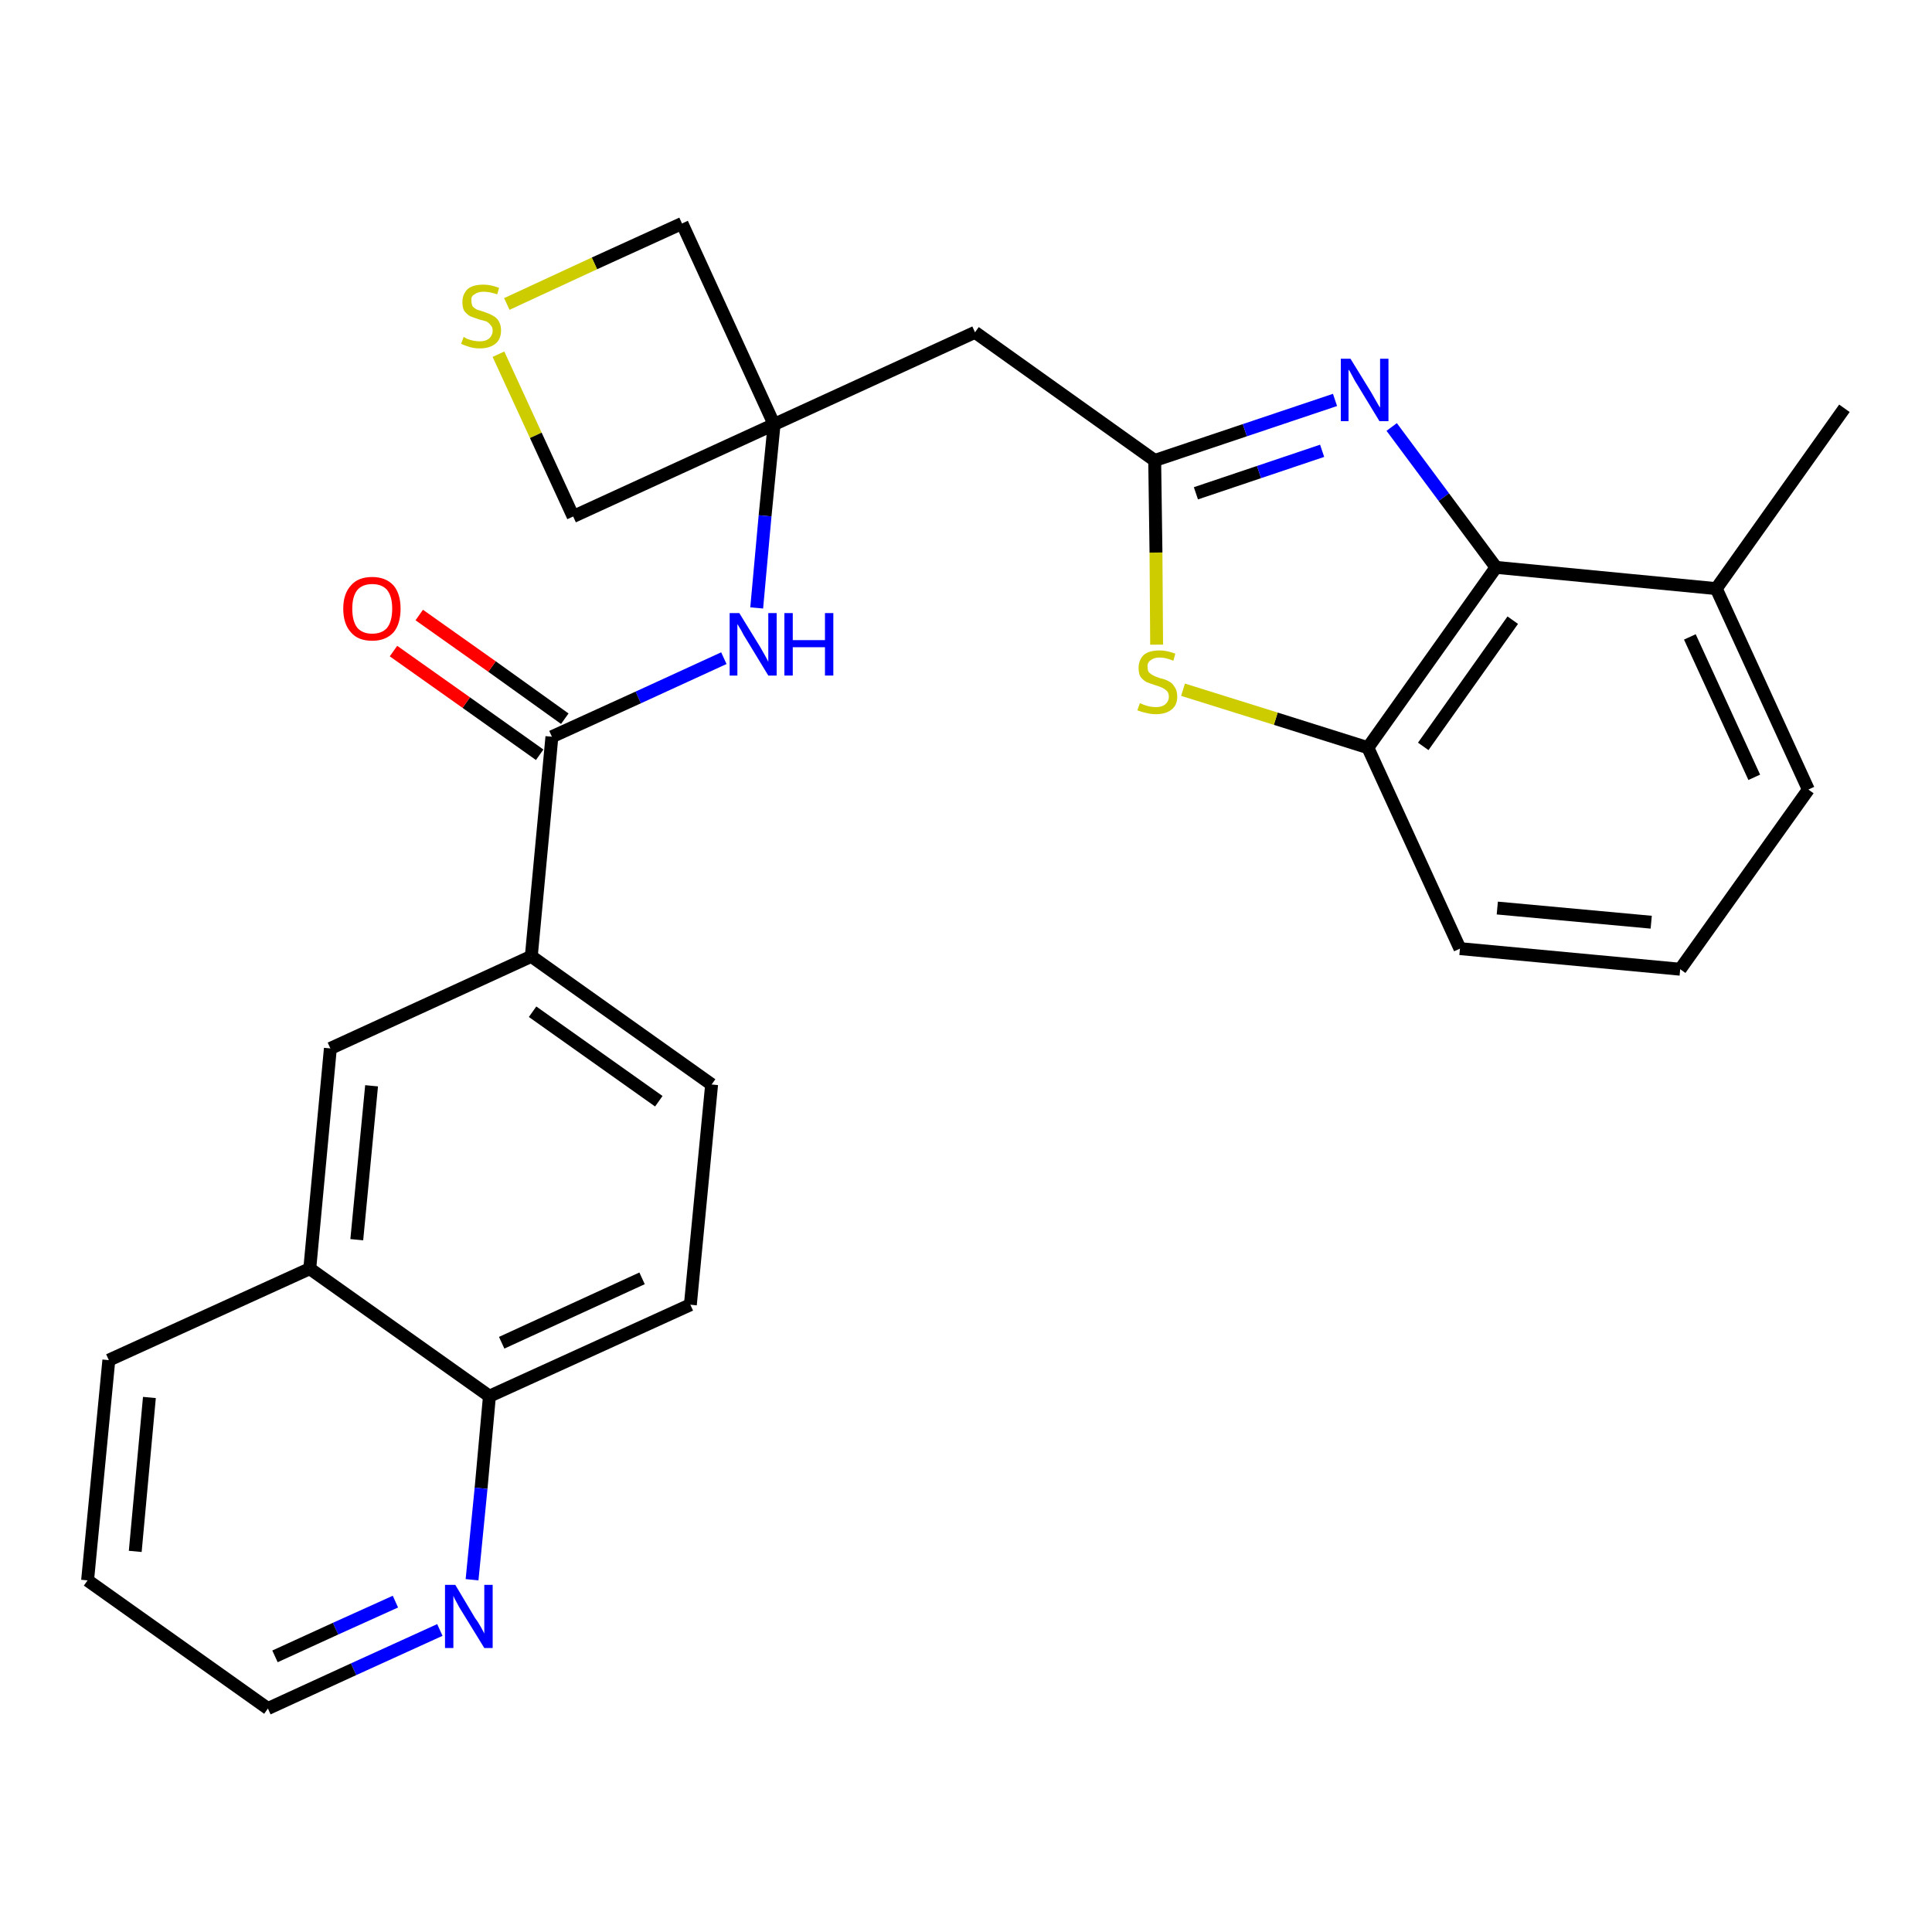 <?xml version='1.0' encoding='iso-8859-1'?>
<svg version='1.1' baseProfile='full'
              xmlns='http://www.w3.org/2000/svg'
                      xmlns:rdkit='http://www.rdkit.org/xml'
                      xmlns:xlink='http://www.w3.org/1999/xlink'
                  xml:space='preserve'
width='300px' height='300px' viewBox='0 0 300 300'>
<!-- END OF HEADER -->
<path class='bond-0 atom-0 atom-1' d='M 286.4,63.4 L 266.5,91.4' style='fill:none;fill-rule:evenodd;stroke:#000000;stroke-width:2.0px;stroke-linecap:butt;stroke-linejoin:miter;stroke-opacity:1' />
<path class='bond-1 atom-1 atom-2' d='M 266.5,91.4 L 280.8,122.6' style='fill:none;fill-rule:evenodd;stroke:#000000;stroke-width:2.0px;stroke-linecap:butt;stroke-linejoin:miter;stroke-opacity:1' />
<path class='bond-1 atom-1 atom-2' d='M 262.4,98.9 L 272.4,120.7' style='fill:none;fill-rule:evenodd;stroke:#000000;stroke-width:2.0px;stroke-linecap:butt;stroke-linejoin:miter;stroke-opacity:1' />
<path class='bond-27 atom-27 atom-1' d='M 232.3,88.1 L 266.5,91.4' style='fill:none;fill-rule:evenodd;stroke:#000000;stroke-width:2.0px;stroke-linecap:butt;stroke-linejoin:miter;stroke-opacity:1' />
<path class='bond-2 atom-2 atom-3' d='M 280.8,122.6 L 260.9,150.5' style='fill:none;fill-rule:evenodd;stroke:#000000;stroke-width:2.0px;stroke-linecap:butt;stroke-linejoin:miter;stroke-opacity:1' />
<path class='bond-3 atom-3 atom-4' d='M 260.9,150.5 L 226.7,147.3' style='fill:none;fill-rule:evenodd;stroke:#000000;stroke-width:2.0px;stroke-linecap:butt;stroke-linejoin:miter;stroke-opacity:1' />
<path class='bond-3 atom-3 atom-4' d='M 256.4,143.2 L 232.5,141.0' style='fill:none;fill-rule:evenodd;stroke:#000000;stroke-width:2.0px;stroke-linecap:butt;stroke-linejoin:miter;stroke-opacity:1' />
<path class='bond-4 atom-4 atom-5' d='M 226.7,147.3 L 212.4,116.1' style='fill:none;fill-rule:evenodd;stroke:#000000;stroke-width:2.0px;stroke-linecap:butt;stroke-linejoin:miter;stroke-opacity:1' />
<path class='bond-5 atom-5 atom-6' d='M 212.4,116.1 L 198.1,111.6' style='fill:none;fill-rule:evenodd;stroke:#000000;stroke-width:2.0px;stroke-linecap:butt;stroke-linejoin:miter;stroke-opacity:1' />
<path class='bond-5 atom-5 atom-6' d='M 198.1,111.6 L 183.7,107.1' style='fill:none;fill-rule:evenodd;stroke:#CCCC00;stroke-width:2.0px;stroke-linecap:butt;stroke-linejoin:miter;stroke-opacity:1' />
<path class='bond-28 atom-27 atom-5' d='M 232.3,88.1 L 212.4,116.1' style='fill:none;fill-rule:evenodd;stroke:#000000;stroke-width:2.0px;stroke-linecap:butt;stroke-linejoin:miter;stroke-opacity:1' />
<path class='bond-28 atom-27 atom-5' d='M 234.9,96.3 L 221.0,115.9' style='fill:none;fill-rule:evenodd;stroke:#000000;stroke-width:2.0px;stroke-linecap:butt;stroke-linejoin:miter;stroke-opacity:1' />
<path class='bond-6 atom-6 atom-7' d='M 179.6,100.1 L 179.5,85.8' style='fill:none;fill-rule:evenodd;stroke:#CCCC00;stroke-width:2.0px;stroke-linecap:butt;stroke-linejoin:miter;stroke-opacity:1' />
<path class='bond-6 atom-6 atom-7' d='M 179.5,85.8 L 179.3,71.5' style='fill:none;fill-rule:evenodd;stroke:#000000;stroke-width:2.0px;stroke-linecap:butt;stroke-linejoin:miter;stroke-opacity:1' />
<path class='bond-7 atom-7 atom-8' d='M 179.3,71.5 L 151.4,51.6' style='fill:none;fill-rule:evenodd;stroke:#000000;stroke-width:2.0px;stroke-linecap:butt;stroke-linejoin:miter;stroke-opacity:1' />
<path class='bond-25 atom-7 atom-26' d='M 179.3,71.5 L 193.3,66.8' style='fill:none;fill-rule:evenodd;stroke:#000000;stroke-width:2.0px;stroke-linecap:butt;stroke-linejoin:miter;stroke-opacity:1' />
<path class='bond-25 atom-7 atom-26' d='M 193.3,66.8 L 207.3,62.1' style='fill:none;fill-rule:evenodd;stroke:#0000FF;stroke-width:2.0px;stroke-linecap:butt;stroke-linejoin:miter;stroke-opacity:1' />
<path class='bond-25 atom-7 atom-26' d='M 185.7,76.6 L 195.5,73.3' style='fill:none;fill-rule:evenodd;stroke:#000000;stroke-width:2.0px;stroke-linecap:butt;stroke-linejoin:miter;stroke-opacity:1' />
<path class='bond-25 atom-7 atom-26' d='M 195.5,73.3 L 205.3,70.0' style='fill:none;fill-rule:evenodd;stroke:#0000FF;stroke-width:2.0px;stroke-linecap:butt;stroke-linejoin:miter;stroke-opacity:1' />
<path class='bond-8 atom-8 atom-9' d='M 151.4,51.6 L 120.2,65.9' style='fill:none;fill-rule:evenodd;stroke:#000000;stroke-width:2.0px;stroke-linecap:butt;stroke-linejoin:miter;stroke-opacity:1' />
<path class='bond-9 atom-9 atom-10' d='M 120.2,65.9 L 118.8,80.1' style='fill:none;fill-rule:evenodd;stroke:#000000;stroke-width:2.0px;stroke-linecap:butt;stroke-linejoin:miter;stroke-opacity:1' />
<path class='bond-9 atom-9 atom-10' d='M 118.8,80.1 L 117.5,94.4' style='fill:none;fill-rule:evenodd;stroke:#0000FF;stroke-width:2.0px;stroke-linecap:butt;stroke-linejoin:miter;stroke-opacity:1' />
<path class='bond-22 atom-9 atom-23' d='M 120.2,65.9 L 105.9,34.7' style='fill:none;fill-rule:evenodd;stroke:#000000;stroke-width:2.0px;stroke-linecap:butt;stroke-linejoin:miter;stroke-opacity:1' />
<path class='bond-29 atom-25 atom-9' d='M 89.0,80.2 L 120.2,65.9' style='fill:none;fill-rule:evenodd;stroke:#000000;stroke-width:2.0px;stroke-linecap:butt;stroke-linejoin:miter;stroke-opacity:1' />
<path class='bond-10 atom-10 atom-11' d='M 112.4,102.2 L 99.1,108.3' style='fill:none;fill-rule:evenodd;stroke:#0000FF;stroke-width:2.0px;stroke-linecap:butt;stroke-linejoin:miter;stroke-opacity:1' />
<path class='bond-10 atom-10 atom-11' d='M 99.1,108.3 L 85.7,114.4' style='fill:none;fill-rule:evenodd;stroke:#000000;stroke-width:2.0px;stroke-linecap:butt;stroke-linejoin:miter;stroke-opacity:1' />
<path class='bond-11 atom-11 atom-12' d='M 87.7,111.6 L 76.4,103.5' style='fill:none;fill-rule:evenodd;stroke:#000000;stroke-width:2.0px;stroke-linecap:butt;stroke-linejoin:miter;stroke-opacity:1' />
<path class='bond-11 atom-11 atom-12' d='M 76.4,103.5 L 65.1,95.5' style='fill:none;fill-rule:evenodd;stroke:#FF0000;stroke-width:2.0px;stroke-linecap:butt;stroke-linejoin:miter;stroke-opacity:1' />
<path class='bond-11 atom-11 atom-12' d='M 83.8,117.2 L 72.4,109.1' style='fill:none;fill-rule:evenodd;stroke:#000000;stroke-width:2.0px;stroke-linecap:butt;stroke-linejoin:miter;stroke-opacity:1' />
<path class='bond-11 atom-11 atom-12' d='M 72.4,109.1 L 61.1,101.1' style='fill:none;fill-rule:evenodd;stroke:#FF0000;stroke-width:2.0px;stroke-linecap:butt;stroke-linejoin:miter;stroke-opacity:1' />
<path class='bond-12 atom-11 atom-13' d='M 85.7,114.4 L 82.5,148.5' style='fill:none;fill-rule:evenodd;stroke:#000000;stroke-width:2.0px;stroke-linecap:butt;stroke-linejoin:miter;stroke-opacity:1' />
<path class='bond-13 atom-13 atom-14' d='M 82.5,148.5 L 110.5,168.4' style='fill:none;fill-rule:evenodd;stroke:#000000;stroke-width:2.0px;stroke-linecap:butt;stroke-linejoin:miter;stroke-opacity:1' />
<path class='bond-13 atom-13 atom-14' d='M 82.7,157.1 L 102.3,171.0' style='fill:none;fill-rule:evenodd;stroke:#000000;stroke-width:2.0px;stroke-linecap:butt;stroke-linejoin:miter;stroke-opacity:1' />
<path class='bond-30 atom-22 atom-13' d='M 51.3,162.8 L 82.5,148.5' style='fill:none;fill-rule:evenodd;stroke:#000000;stroke-width:2.0px;stroke-linecap:butt;stroke-linejoin:miter;stroke-opacity:1' />
<path class='bond-14 atom-14 atom-15' d='M 110.5,168.4 L 107.2,202.6' style='fill:none;fill-rule:evenodd;stroke:#000000;stroke-width:2.0px;stroke-linecap:butt;stroke-linejoin:miter;stroke-opacity:1' />
<path class='bond-15 atom-15 atom-16' d='M 107.2,202.6 L 76.0,216.8' style='fill:none;fill-rule:evenodd;stroke:#000000;stroke-width:2.0px;stroke-linecap:butt;stroke-linejoin:miter;stroke-opacity:1' />
<path class='bond-15 atom-15 atom-16' d='M 99.7,198.5 L 77.9,208.5' style='fill:none;fill-rule:evenodd;stroke:#000000;stroke-width:2.0px;stroke-linecap:butt;stroke-linejoin:miter;stroke-opacity:1' />
<path class='bond-16 atom-16 atom-17' d='M 76.0,216.8 L 74.7,231.1' style='fill:none;fill-rule:evenodd;stroke:#000000;stroke-width:2.0px;stroke-linecap:butt;stroke-linejoin:miter;stroke-opacity:1' />
<path class='bond-16 atom-16 atom-17' d='M 74.7,231.1 L 73.3,245.3' style='fill:none;fill-rule:evenodd;stroke:#0000FF;stroke-width:2.0px;stroke-linecap:butt;stroke-linejoin:miter;stroke-opacity:1' />
<path class='bond-31 atom-21 atom-16' d='M 48.1,197.0 L 76.0,216.8' style='fill:none;fill-rule:evenodd;stroke:#000000;stroke-width:2.0px;stroke-linecap:butt;stroke-linejoin:miter;stroke-opacity:1' />
<path class='bond-17 atom-17 atom-18' d='M 68.3,253.1 L 54.9,259.2' style='fill:none;fill-rule:evenodd;stroke:#0000FF;stroke-width:2.0px;stroke-linecap:butt;stroke-linejoin:miter;stroke-opacity:1' />
<path class='bond-17 atom-17 atom-18' d='M 54.9,259.2 L 41.6,265.3' style='fill:none;fill-rule:evenodd;stroke:#000000;stroke-width:2.0px;stroke-linecap:butt;stroke-linejoin:miter;stroke-opacity:1' />
<path class='bond-17 atom-17 atom-18' d='M 61.4,248.7 L 52.1,252.9' style='fill:none;fill-rule:evenodd;stroke:#0000FF;stroke-width:2.0px;stroke-linecap:butt;stroke-linejoin:miter;stroke-opacity:1' />
<path class='bond-17 atom-17 atom-18' d='M 52.1,252.9 L 42.7,257.2' style='fill:none;fill-rule:evenodd;stroke:#000000;stroke-width:2.0px;stroke-linecap:butt;stroke-linejoin:miter;stroke-opacity:1' />
<path class='bond-18 atom-18 atom-19' d='M 41.6,265.3 L 13.6,245.4' style='fill:none;fill-rule:evenodd;stroke:#000000;stroke-width:2.0px;stroke-linecap:butt;stroke-linejoin:miter;stroke-opacity:1' />
<path class='bond-19 atom-19 atom-20' d='M 13.6,245.4 L 16.9,211.2' style='fill:none;fill-rule:evenodd;stroke:#000000;stroke-width:2.0px;stroke-linecap:butt;stroke-linejoin:miter;stroke-opacity:1' />
<path class='bond-19 atom-19 atom-20' d='M 21.0,240.9 L 23.2,217.0' style='fill:none;fill-rule:evenodd;stroke:#000000;stroke-width:2.0px;stroke-linecap:butt;stroke-linejoin:miter;stroke-opacity:1' />
<path class='bond-20 atom-20 atom-21' d='M 16.9,211.2 L 48.1,197.0' style='fill:none;fill-rule:evenodd;stroke:#000000;stroke-width:2.0px;stroke-linecap:butt;stroke-linejoin:miter;stroke-opacity:1' />
<path class='bond-21 atom-21 atom-22' d='M 48.1,197.0 L 51.3,162.8' style='fill:none;fill-rule:evenodd;stroke:#000000;stroke-width:2.0px;stroke-linecap:butt;stroke-linejoin:miter;stroke-opacity:1' />
<path class='bond-21 atom-21 atom-22' d='M 55.4,192.5 L 57.7,168.6' style='fill:none;fill-rule:evenodd;stroke:#000000;stroke-width:2.0px;stroke-linecap:butt;stroke-linejoin:miter;stroke-opacity:1' />
<path class='bond-23 atom-23 atom-24' d='M 105.9,34.7 L 92.3,40.9' style='fill:none;fill-rule:evenodd;stroke:#000000;stroke-width:2.0px;stroke-linecap:butt;stroke-linejoin:miter;stroke-opacity:1' />
<path class='bond-23 atom-23 atom-24' d='M 92.3,40.9 L 78.7,47.2' style='fill:none;fill-rule:evenodd;stroke:#CCCC00;stroke-width:2.0px;stroke-linecap:butt;stroke-linejoin:miter;stroke-opacity:1' />
<path class='bond-24 atom-24 atom-25' d='M 77.4,55.0 L 83.2,67.6' style='fill:none;fill-rule:evenodd;stroke:#CCCC00;stroke-width:2.0px;stroke-linecap:butt;stroke-linejoin:miter;stroke-opacity:1' />
<path class='bond-24 atom-24 atom-25' d='M 83.2,67.6 L 89.0,80.2' style='fill:none;fill-rule:evenodd;stroke:#000000;stroke-width:2.0px;stroke-linecap:butt;stroke-linejoin:miter;stroke-opacity:1' />
<path class='bond-26 atom-26 atom-27' d='M 216.1,66.3 L 224.2,77.2' style='fill:none;fill-rule:evenodd;stroke:#0000FF;stroke-width:2.0px;stroke-linecap:butt;stroke-linejoin:miter;stroke-opacity:1' />
<path class='bond-26 atom-26 atom-27' d='M 224.2,77.2 L 232.3,88.1' style='fill:none;fill-rule:evenodd;stroke:#000000;stroke-width:2.0px;stroke-linecap:butt;stroke-linejoin:miter;stroke-opacity:1' />
<path  class='atom-6' d='M 177.0 109.2
Q 177.1 109.2, 177.5 109.4
Q 178.0 109.6, 178.5 109.7
Q 179.0 109.8, 179.5 109.8
Q 180.4 109.8, 180.9 109.4
Q 181.5 108.9, 181.5 108.2
Q 181.5 107.6, 181.2 107.3
Q 180.9 107.0, 180.5 106.8
Q 180.1 106.6, 179.4 106.4
Q 178.5 106.1, 178.0 105.9
Q 177.5 105.6, 177.1 105.1
Q 176.8 104.6, 176.8 103.7
Q 176.8 102.5, 177.6 101.7
Q 178.4 101.0, 180.1 101.0
Q 181.2 101.0, 182.5 101.5
L 182.2 102.6
Q 181.0 102.1, 180.1 102.1
Q 179.2 102.1, 178.7 102.5
Q 178.1 102.9, 178.2 103.6
Q 178.2 104.1, 178.4 104.4
Q 178.7 104.7, 179.1 104.9
Q 179.5 105.1, 180.1 105.3
Q 181.0 105.5, 181.5 105.8
Q 182.1 106.1, 182.4 106.7
Q 182.8 107.2, 182.8 108.2
Q 182.8 109.5, 181.9 110.2
Q 181.0 110.9, 179.5 110.9
Q 178.7 110.9, 178.0 110.7
Q 177.4 110.6, 176.6 110.3
L 177.0 109.2
' fill='#CCCC00'/>
<path  class='atom-10' d='M 114.8 95.2
L 118.0 100.4
Q 118.3 100.9, 118.8 101.8
Q 119.3 102.7, 119.3 102.8
L 119.3 95.2
L 120.6 95.2
L 120.6 104.9
L 119.3 104.9
L 115.9 99.3
Q 115.5 98.7, 115.1 97.9
Q 114.6 97.1, 114.5 96.9
L 114.5 104.9
L 113.3 104.9
L 113.3 95.2
L 114.8 95.2
' fill='#0000FF'/>
<path  class='atom-10' d='M 121.8 95.2
L 123.1 95.2
L 123.1 99.4
L 128.1 99.4
L 128.1 95.2
L 129.4 95.2
L 129.4 104.9
L 128.1 104.9
L 128.1 100.5
L 123.1 100.5
L 123.1 104.9
L 121.8 104.9
L 121.8 95.2
' fill='#0000FF'/>
<path  class='atom-12' d='M 53.3 94.5
Q 53.3 92.2, 54.5 90.9
Q 55.6 89.6, 57.8 89.6
Q 59.9 89.6, 61.1 90.9
Q 62.2 92.2, 62.2 94.5
Q 62.2 96.9, 61.1 98.2
Q 59.9 99.5, 57.8 99.5
Q 55.6 99.5, 54.5 98.2
Q 53.3 96.9, 53.3 94.5
M 57.8 98.4
Q 59.3 98.4, 60.1 97.5
Q 60.9 96.5, 60.9 94.5
Q 60.9 92.6, 60.1 91.6
Q 59.3 90.7, 57.8 90.7
Q 56.3 90.7, 55.5 91.6
Q 54.7 92.6, 54.7 94.5
Q 54.7 96.5, 55.5 97.5
Q 56.3 98.4, 57.8 98.4
' fill='#FF0000'/>
<path  class='atom-17' d='M 70.7 246.1
L 73.8 251.3
Q 74.2 251.8, 74.7 252.7
Q 75.2 253.6, 75.2 253.7
L 75.2 246.1
L 76.5 246.1
L 76.5 255.9
L 75.2 255.9
L 71.7 250.2
Q 71.3 249.6, 70.9 248.8
Q 70.5 248.1, 70.4 247.8
L 70.4 255.9
L 69.1 255.9
L 69.1 246.1
L 70.7 246.1
' fill='#0000FF'/>
<path  class='atom-24' d='M 72.0 52.3
Q 72.1 52.4, 72.5 52.6
Q 73.0 52.8, 73.5 52.9
Q 74.0 53.0, 74.5 53.0
Q 75.4 53.0, 75.9 52.6
Q 76.5 52.1, 76.5 51.3
Q 76.5 50.8, 76.2 50.5
Q 75.9 50.1, 75.5 49.9
Q 75.1 49.8, 74.4 49.6
Q 73.5 49.3, 73.0 49.1
Q 72.5 48.8, 72.1 48.3
Q 71.8 47.8, 71.8 46.9
Q 71.8 45.7, 72.6 44.9
Q 73.4 44.2, 75.1 44.2
Q 76.2 44.2, 77.5 44.7
L 77.2 45.7
Q 76.0 45.3, 75.1 45.3
Q 74.2 45.3, 73.7 45.7
Q 73.1 46.0, 73.2 46.7
Q 73.2 47.2, 73.4 47.6
Q 73.7 47.9, 74.1 48.1
Q 74.5 48.2, 75.1 48.4
Q 76.0 48.7, 76.5 49.0
Q 77.1 49.3, 77.4 49.8
Q 77.8 50.4, 77.8 51.3
Q 77.8 52.7, 76.9 53.4
Q 76.0 54.1, 74.5 54.1
Q 73.7 54.1, 73.0 53.9
Q 72.3 53.7, 71.6 53.4
L 72.0 52.3
' fill='#CCCC00'/>
<path  class='atom-26' d='M 209.7 55.7
L 212.9 60.9
Q 213.2 61.4, 213.7 62.3
Q 214.2 63.2, 214.3 63.3
L 214.3 55.7
L 215.6 55.7
L 215.6 65.4
L 214.2 65.4
L 210.8 59.8
Q 210.4 59.2, 210.0 58.4
Q 209.6 57.6, 209.4 57.4
L 209.4 65.4
L 208.2 65.4
L 208.2 55.7
L 209.7 55.7
' fill='#0000FF'/>
</svg>
